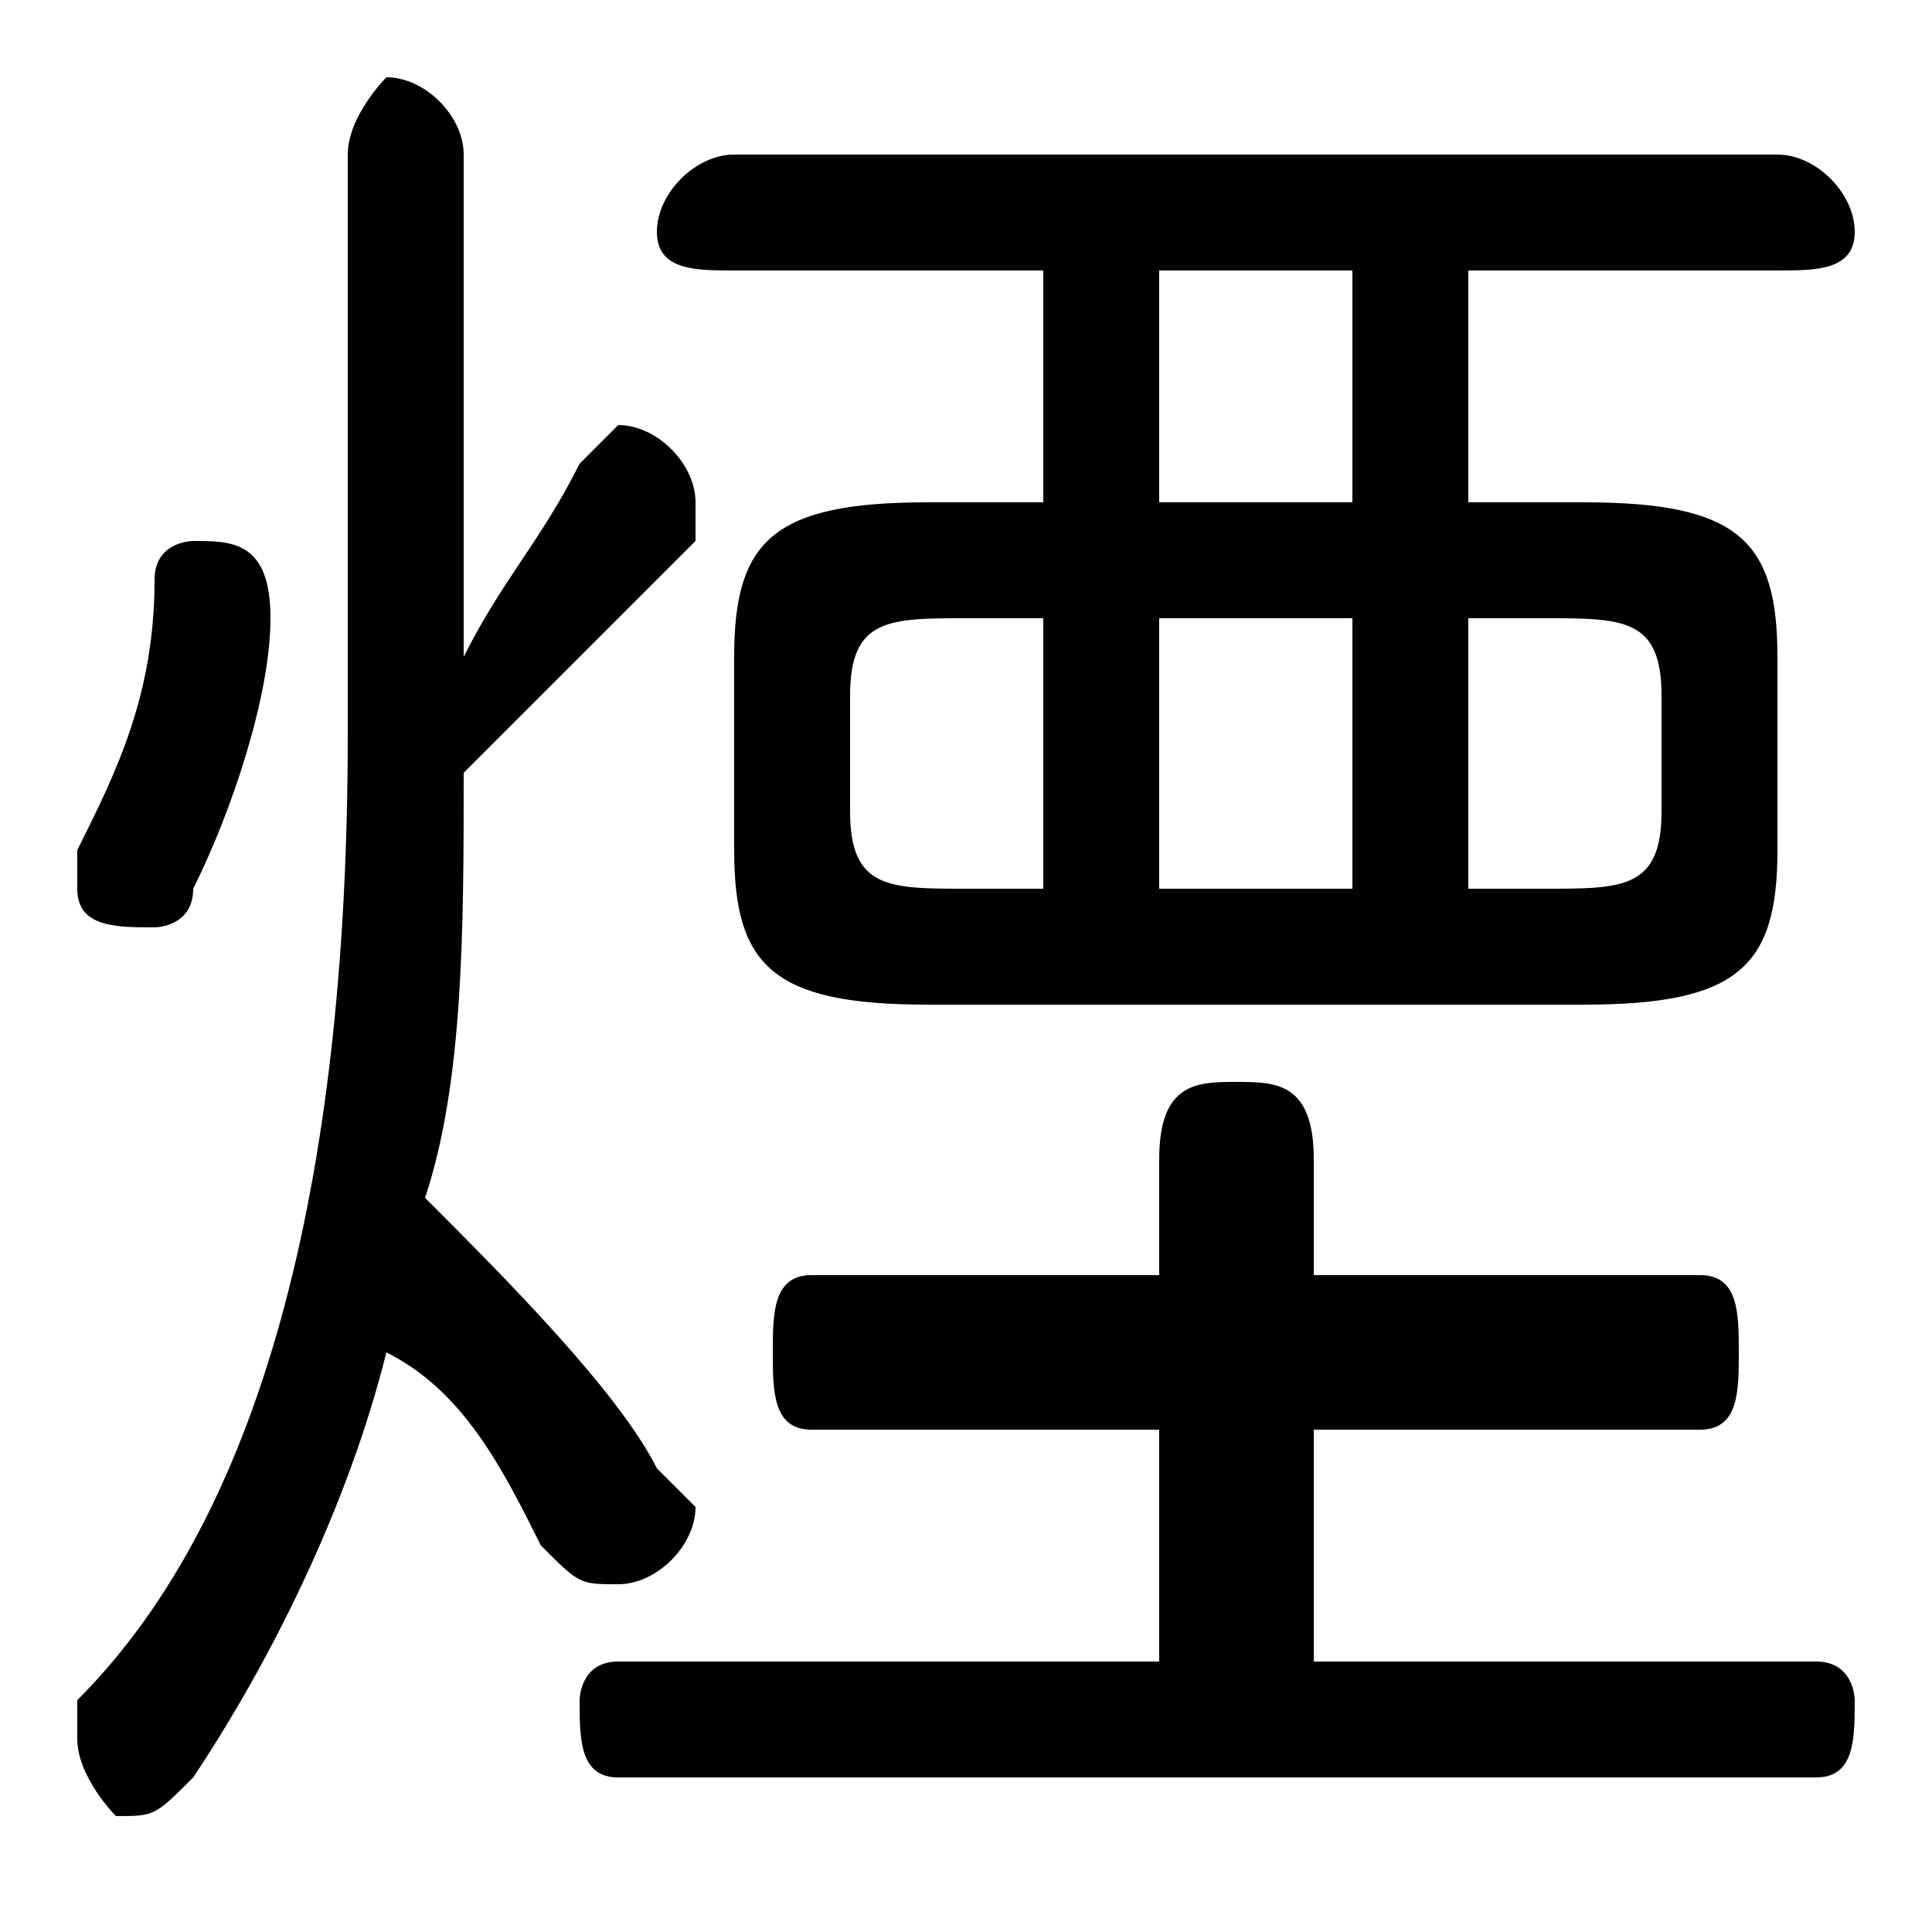 <svg xmlns="http://www.w3.org/2000/svg" viewBox="0 -44.0 50.0 50.0">
    <rect x="0" y="-44.0" width="50.0" height="50.0" fill="#808080" stroke="none"/>
    <g transform="scale(1, -1)">
        <!-- ボディの枠 -->
        <rect x="0" y="-6.0" width="50.0" height="50.0"
            stroke="white" fill="white"/>
        <!-- グリフ座標系の原点 -->
        <circle cx="0" cy="0" r="5" fill="white"/>
        <!-- グリフのアウトライン -->
        <g style="fill:black;stroke:#000000;stroke-width:0;stroke-linecap:round;stroke-linejoin:round;">
        <path d="M 41.0 18.0 C 45.0 18.0 46.0 19.0 46.0 22.0 L 46.0 27.0 C 46.0 30.0 45.0 31.0 41.0 31.0 L 38.0 31.0 L 38.0 37.0 L 46.0 37.0 C 47.0 37.0 48.0 37.0 48.0 38.0 C 48.0 39.0 47.0 40.0 46.0 40.0 L 19.0 40.0 C 18.0 40.0 17.0 39.0 17.0 38.0 C 17.0 37.0 18.0 37.0 19.0 37.0 L 27.0 37.0 L 27.0 31.0 L 24.0 31.0 C 20.0 31.0 19.0 30.0 19.0 27.0 L 19.0 22.0 C 19.0 19.0 20.0 18.0 24.0 18.0 Z M 38.0 21.0 L 38.0 28.0 L 40.0 28.0 C 42.0 28.0 43.0 28.0 43.0 26.0 L 43.0 23.0 C 43.0 21.0 42.0 21.0 40.0 21.0 Z M 25.0 21.0 C 23.0 21.0 22.0 21.0 22.0 23.0 L 22.0 26.0 C 22.0 28.0 23.0 28.0 25.0 28.0 L 27.0 28.0 L 27.0 21.0 Z M 30.0 28.0 L 35.0 28.0 L 35.0 21.0 L 30.0 21.0 Z M 30.0 31.0 L 30.0 37.0 L 35.0 37.0 L 35.0 31.0 Z M 34.0 1.0 L 34.0 7.0 L 44.0 7.0 C 45.0 7.0 45.0 8.0 45.0 9.0 C 45.0 10.0 45.0 11.0 44.0 11.0 L 34.0 11.0 L 34.0 14.0 C 34.0 16.0 33.0 16.0 32.0 16.0 C 31.0 16.0 30.0 16.0 30.0 14.0 L 30.0 11.0 L 21.0 11.0 C 20.0 11.0 20.0 10.0 20.0 9.0 C 20.0 8.0 20.0 7.0 21.0 7.0 L 30.0 7.0 L 30.0 1.0 L 16.0 1.0 C 15.0 1.0 15.0 0.0 15.0 -0.0 C 15.0 -1.0 15.0 -2.0 16.0 -2.0 L 47.0 -2.0 C 48.0 -2.0 48.0 -1.0 48.0 -0.0 C 48.0 0.0 48.0 1.0 47.0 1.0 Z M 12.0 40.0 C 12.0 41.0 11.0 42.0 10.0 42.0 C 10.0 42.0 9.0 41.0 9.0 40.0 L 9.0 25.0 C 9.0 14.0 7.0 5.0 2.0 -0.0 C 2.0 -0.0 2.0 -1.0 2.0 -1.0 C 2.0 -2.0 3.0 -3.0 3.0 -3.0 C 4.0 -3.0 4.0 -3.0 5.0 -2.0 C 7.0 1.0 9.0 5.0 10.0 9.0 C 12.0 8.0 13.0 6.0 14.0 4.0 C 15.0 3.0 15.0 3.0 16.0 3.0 C 17.0 3.0 18.0 4.0 18.0 5.0 C 18.0 5.0 17.0 6.0 17.0 6.0 C 16.0 8.0 13.0 11.0 11.0 13.0 C 12.0 16.0 12.0 20.0 12.0 24.0 C 14.0 26.0 16.0 28.0 18.0 30.0 C 18.0 30.0 18.0 31.0 18.0 31.0 C 18.0 32.0 17.0 33.0 16.0 33.0 C 16.0 33.0 15.0 32.0 15.0 32.0 C 14.0 30.0 13.0 29.0 12.0 27.0 Z M 4.0 29.0 C 4.0 26.0 3.0 24.0 2.0 22.0 C 2.0 22.0 2.0 21.0 2.0 21.0 C 2.0 20.0 3.0 20.0 4.0 20.0 C 4.0 20.0 5.0 20.0 5.0 21.0 C 6.0 23.0 7.0 26.0 7.0 28.0 C 7.0 30.0 6.0 30.0 5.0 30.0 C 5.0 30.0 4.0 30.0 4.0 29.0 Z"/>
    </g>
    </g>
</svg>

